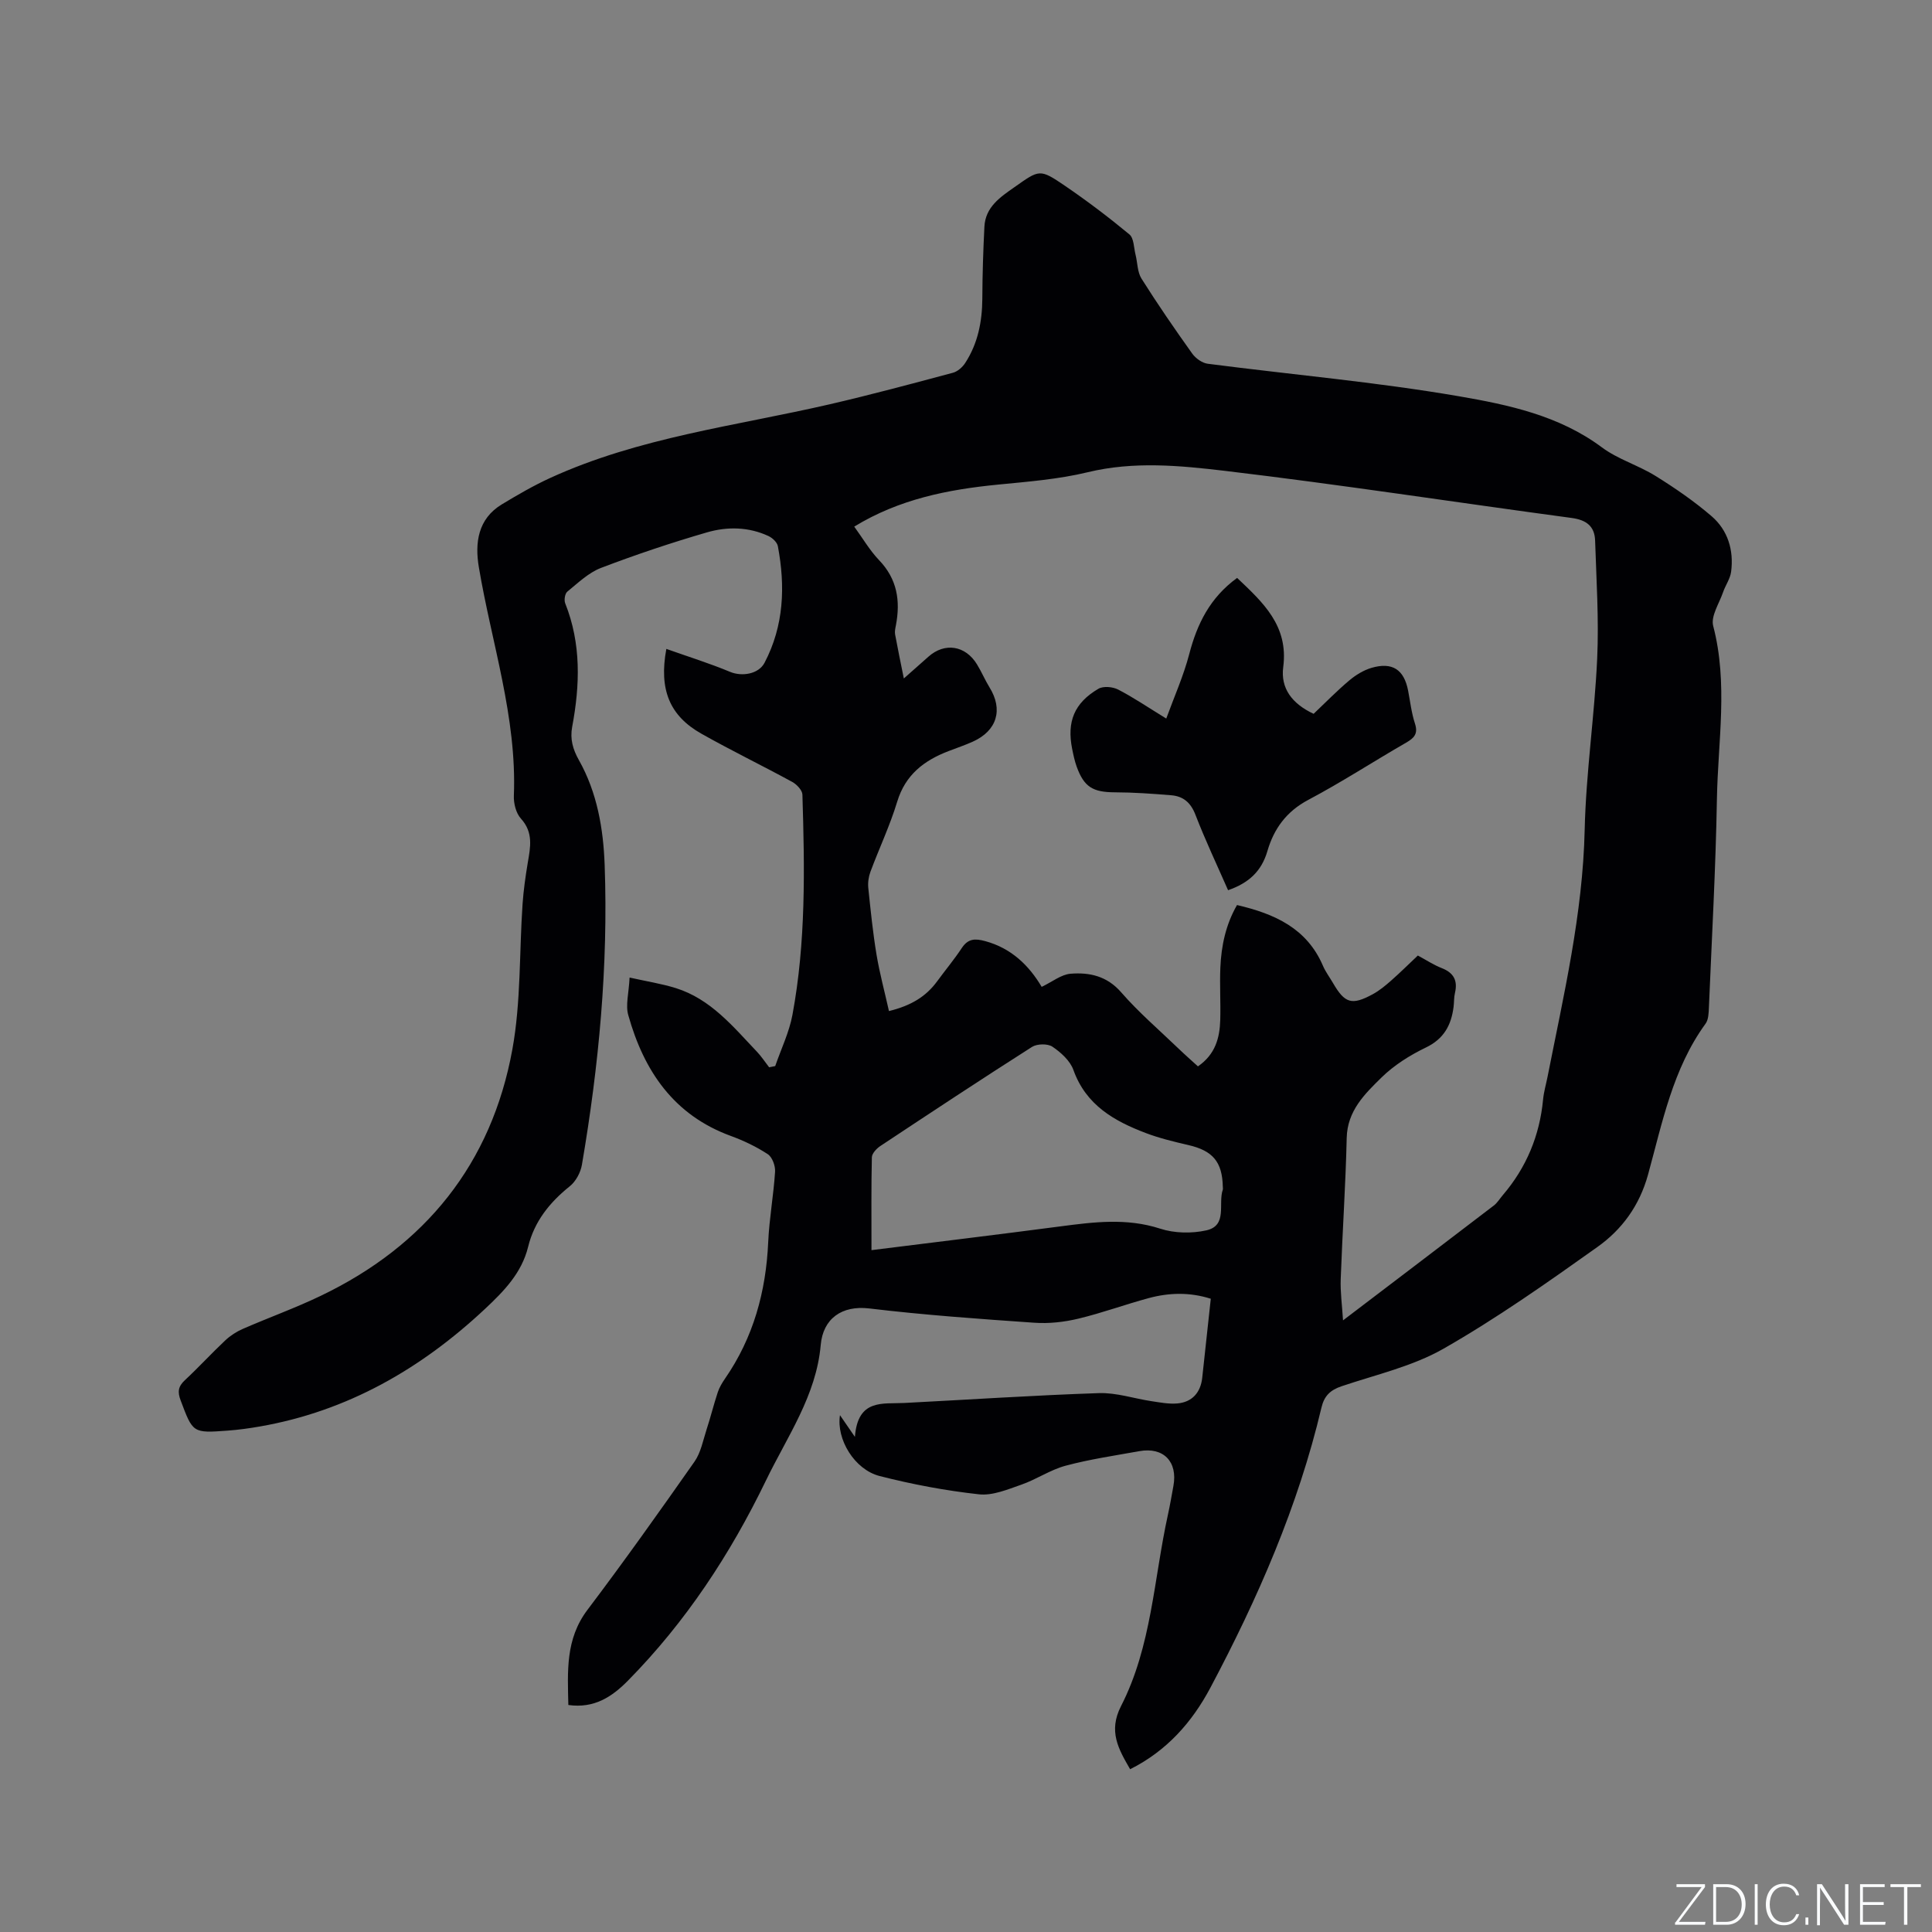 <svg enable-background="new 0 0 400 400" viewBox="0 0 400 400" xmlns="http://www.w3.org/2000/svg"><rect x="0" y="0" width="400" height="400" fill="#808080" stroke="none"/><g fill="#fafbfc"><path d="m346.9 398 5.4-7.3h-5.2v-.6h5.9v.6l-5.4 7.2h5.5l-.1.6h-6.2v-.5z"/><path d="m354.7 390.1h2.8c2.3 0 3.9 1.6 3.9 4.1s-1.6 4.3-3.9 4.3h-2.8zm.6 7.8h2c2.2 0 3.3-1.6 3.3-3.6 0-1.8-1-3.6-3.3-3.6h-2z"/><path d="m363.9 390.1v8.4h-.6v-8.4z"/><path d="m372.5 396.3c-.4 1.3-1.4 2.3-3.2 2.3-2.4 0-3.7-1.9-3.7-4.3 0-2.3 1.2-4.3 3.7-4.3 1.8 0 2.9 1 3.2 2.4h-.6c-.4-1.1-1.1-1.8-2.5-1.8-2.1 0-3 1.9-3 3.7s.9 3.7 3 3.7c1.4 0 2.1-.7 2.5-1.7z"/><path d="m373.8 398.5v-1.5h.6v1.5z"/><path d="m376.2 398.5v-8.4h1c1.3 2 4.4 6.7 4.9 7.6-.1-1.2-.1-2.4-.1-3.8v-3.8h.7v8.4h-.9c-1.2-1.9-4.4-6.8-5-7.7.1 1.1 0 2.3 0 3.9v3.9h-.6z"/><path d="m390 394.4h-4.3v3.5h4.7l-.1.6h-5.2v-8.4h5.1v.6h-4.5v3.1h4.3z"/><path d="m394.2 390.7h-2.8v-.6h6.3v.6h-2.8v7.8h-.7z"/></g><path d="m130.35 202.39c3.61.81 6.66 1.28 9.58 2.19 7.21 2.26 11.83 7.95 16.78 13.16.94.99 1.69 2.15 2.53 3.23.42-.08.84-.17 1.26-.25 1.21-3.52 2.88-6.95 3.56-10.57 2.81-15.1 2.54-30.38 2.07-45.64-.03-.91-1.18-2.12-2.12-2.63-6.23-3.4-12.62-6.49-18.8-9.98-6.56-3.7-8.82-9.12-7.25-17.55 4.48 1.59 8.92 2.97 13.19 4.75 2.44 1.02 5.9.49 7.14-1.88 4.02-7.67 4.32-15.82 2.76-24.13-.15-.81-1.12-1.72-1.93-2.1-4.11-1.92-8.54-1.99-12.74-.77-7.41 2.15-14.74 4.61-21.95 7.36-2.58.99-4.76 3.11-6.97 4.91-.5.4-.71 1.75-.44 2.42 3.34 8.38 3.06 16.94 1.44 25.59-.46 2.48.12 4.62 1.41 6.9 3.77 6.7 5.05 14.19 5.32 21.72.75 20.84-1.2 41.51-4.71 62.03-.27 1.6-1.26 3.45-2.51 4.45-4.18 3.35-7.35 7.3-8.63 12.55-1.34 5.45-5.06 9.22-8.92 12.84-13.27 12.43-28.51 21.19-46.63 24.35-2.19.38-4.4.69-6.61.85-7.31.55-7.24.49-9.78-6.25-.66-1.75-.53-2.87.86-4.17 2.87-2.67 5.52-5.57 8.38-8.26 1.05-.99 2.34-1.82 3.66-2.39 5.34-2.33 10.83-4.3 16.08-6.82 21.69-10.39 35.39-27.37 39.7-51.04 1.79-9.83 1.42-20.04 2.11-30.08.2-2.85.6-5.69 1.07-8.51.55-3.24 1.22-6.3-1.41-9.19-1.02-1.12-1.53-3.16-1.46-4.75.64-16.25-4.61-31.57-7.25-47.3-.84-4.98-.23-10 4.78-13.02 3.23-1.95 6.52-3.86 9.94-5.43 18.41-8.44 38.43-10.78 57.89-15.27 8.56-1.98 17.04-4.26 25.53-6.53.98-.26 2-1.16 2.57-2.05 2.61-4.03 3.5-8.54 3.53-13.3.02-4.96.18-9.93.43-14.89.21-4.08 3.25-6.11 6.25-8.21 5.14-3.62 5.19-3.83 10.4-.28 4.61 3.14 9.07 6.52 13.37 10.08.94.78.91 2.75 1.27 4.19.42 1.66.37 3.59 1.23 4.96 3.33 5.29 6.88 10.44 10.51 15.53.7.98 2.05 1.95 3.21 2.1 17.34 2.25 34.79 3.77 52 6.73 10.28 1.77 20.76 3.99 29.6 10.58 3.33 2.48 7.56 3.71 11.13 5.93 4.02 2.5 7.97 5.22 11.56 8.3 3.4 2.92 4.65 7.06 4.07 11.52-.19 1.46-1.18 2.81-1.67 4.25-.8 2.32-2.57 4.96-2.04 6.98 3.12 11.92.98 23.88.77 35.79-.25 14.41-1.06 28.82-1.66 43.22-.05 1.13-.08 2.49-.69 3.33-6.8 9.35-8.95 20.5-11.91 31.25-1.78 6.45-5.41 11.39-10.53 15.02-10.35 7.36-20.78 14.72-31.79 21.01-6.42 3.67-13.99 5.38-21.11 7.78-2.34.79-3.61 1.97-4.19 4.44-4.83 20.44-13.19 39.52-22.99 57.98-3.78 7.12-9.01 13.07-16.62 16.88-2.41-4.18-4.56-7.85-1.88-13.08 6.34-12.37 6.78-26.34 9.71-39.63.43-1.96.77-3.95 1.13-5.93.93-5.04-2.05-8.12-7.07-7.21-5.1.92-10.25 1.67-15.25 3.01-3.17.85-6.02 2.83-9.15 3.92-2.85.99-5.97 2.32-8.8 2-6.91-.76-13.8-2.06-20.54-3.78-5.24-1.34-9.01-7.64-8.22-12.6.84 1.23 1.59 2.32 3.09 4.49.6-7.93 5.74-6.79 10.21-7.02 13.44-.69 26.87-1.59 40.31-2.04 3.61-.12 7.25 1.12 10.89 1.67 1.76.26 3.57.62 5.32.47 3.09-.26 4.85-2.26 5.18-5.33.58-5.36 1.16-10.72 1.77-16.35-4.35-1.38-8.61-1.27-12.82-.14-4.9 1.32-9.69 3.09-14.62 4.27-2.93.7-6.07 1.05-9.07.84-11.42-.79-22.85-1.6-34.2-2.96-5.7-.68-9.57 2.12-10.05 7.57-.92 10.49-6.94 18.96-11.34 28.06-7.39 15.27-16.61 29.29-28.56 41.42-3.3 3.35-6.99 5.81-12.35 5.05-.15-6.93-.63-13.63 3.96-19.7 7.6-10.06 14.91-20.35 22.15-30.67 1.32-1.88 1.77-4.38 2.5-6.64.84-2.56 1.48-5.19 2.33-7.75.33-.99.89-1.93 1.49-2.8 5.89-8.52 8.49-18.03 8.95-28.3.22-4.86 1.11-9.69 1.42-14.55.08-1.21-.58-3.02-1.51-3.63-2.35-1.54-4.96-2.79-7.61-3.76-11.87-4.32-18.04-13.49-21.27-25.02-.6-2.07.11-4.53.27-7.79zm56.78-61.92c2.26-2 3.67-3.25 5.08-4.5 3.37-3.01 7.67-2.36 10.07 1.59.94 1.53 1.64 3.21 2.58 4.74 2.87 4.61 1.57 8.99-3.45 11.25-1.64.74-3.35 1.31-5.03 1.96-5.06 1.94-8.93 4.89-10.62 10.46-1.5 4.95-3.74 9.67-5.55 14.53-.38 1.03-.55 2.25-.44 3.34.48 4.62.95 9.26 1.71 13.84.65 3.88 1.69 7.7 2.57 11.65 4.61-1.13 7.67-3.02 9.96-6.14 1.69-2.31 3.53-4.51 5.11-6.9 1.3-1.97 2.73-2.02 4.86-1.44 5.46 1.48 9.09 5.09 11.69 9.47 2.23-1.07 4.06-2.57 5.98-2.72 3.91-.31 7.53.46 10.48 3.85 3.61 4.15 7.83 7.76 11.8 11.58 1.34 1.29 2.74 2.52 4.09 3.75 3.62-2.49 4.51-5.91 4.62-9.62.1-3.6-.13-7.22.02-10.81.19-4.56 1.14-8.97 3.45-12.97 7.78 1.81 14.46 4.8 17.79 12.57.54 1.26 1.39 2.38 2.08 3.57 2.45 4.22 3.89 4.68 8.24 2.32 1.38-.75 2.63-1.79 3.81-2.83 1.89-1.67 3.69-3.45 5.52-5.18 1.75.94 3.27 1.95 4.93 2.6 2.51.97 3.36 2.6 2.75 5.17-.22.92-.16 1.9-.28 2.85-.48 3.79-2 6.64-5.76 8.44-3.3 1.59-6.57 3.65-9.17 6.2-3.46 3.4-7.07 6.88-7.2 12.51-.22 9.75-.89 19.49-1.24 29.24-.1 2.65.28 5.31.48 8.53 10.83-8.24 21.03-15.98 31.21-23.77.74-.56 1.24-1.43 1.86-2.15 4.89-5.72 7.64-12.33 8.35-19.82.15-1.57.61-3.12.92-4.68 3.34-16.92 7.3-33.71 7.69-51.13.27-11.84 2.05-23.65 2.59-35.49.37-8.12-.17-16.28-.43-24.42-.1-2.95-1.8-4.26-4.84-4.67-23.93-3.22-47.8-6.9-71.77-9.75-9.37-1.11-18.91-2.03-28.44.28-6.04 1.46-12.34 1.95-18.55 2.56-10.41 1.02-20.49 3.01-29.79 8.7 1.74 2.38 3.19 4.9 5.14 6.94 3.76 3.91 4.45 8.43 3.49 13.48-.12.62-.28 1.29-.17 1.89.51 2.8 1.1 5.59 1.81 9.13zm-6.7 118.36c13.44-1.68 26.24-3.23 39.03-4.91 6.95-.91 13.77-1.8 20.74.46 2.94.96 6.53 1.03 9.57.35 4.43-1 2.39-5.5 3.39-8.4.07-.19.01-.42.01-.63-.11-5.16-2.09-7.46-7.1-8.62-2.98-.69-5.98-1.41-8.83-2.49-6.56-2.49-12.4-5.79-15-13.06-.68-1.91-2.58-3.63-4.34-4.82-.99-.67-3.18-.62-4.23.04-10.54 6.71-20.97 13.61-31.39 20.51-.79.52-1.75 1.54-1.77 2.35-.14 6.04-.08 12.06-.08 19.22z" fill="#010104"/><path d="m241.46 148.77c1.62-4.45 3.57-8.8 4.76-13.35 1.63-6.25 4.28-11.67 9.91-15.77 5.35 5.07 10.67 9.89 9.55 18.45-.58 4.4 1.81 7.59 6.29 9.69 2.43-2.3 4.79-4.73 7.38-6.91 1.33-1.12 2.95-2.12 4.61-2.61 4.31-1.26 6.73.36 7.57 4.7.44 2.29.7 4.63 1.42 6.83.69 2.11-.15 2.99-1.83 3.96-6.79 3.91-13.37 8.2-20.28 11.86-4.51 2.39-7.1 5.99-8.43 10.56-1.22 4.2-3.85 6.63-8.15 8.13-2.29-5.22-4.72-10.35-6.76-15.63-.97-2.51-2.52-3.83-5.01-4.03-3.89-.32-7.79-.6-11.69-.61-4.52-.02-6.35-1.08-7.88-5.3-.43-1.19-.69-2.44-.94-3.68-1.13-5.64.43-9.52 5.42-12.45 1.01-.6 2.96-.43 4.09.15 3.16 1.63 6.13 3.65 9.97 6.01z" fill="#010104"/></svg>